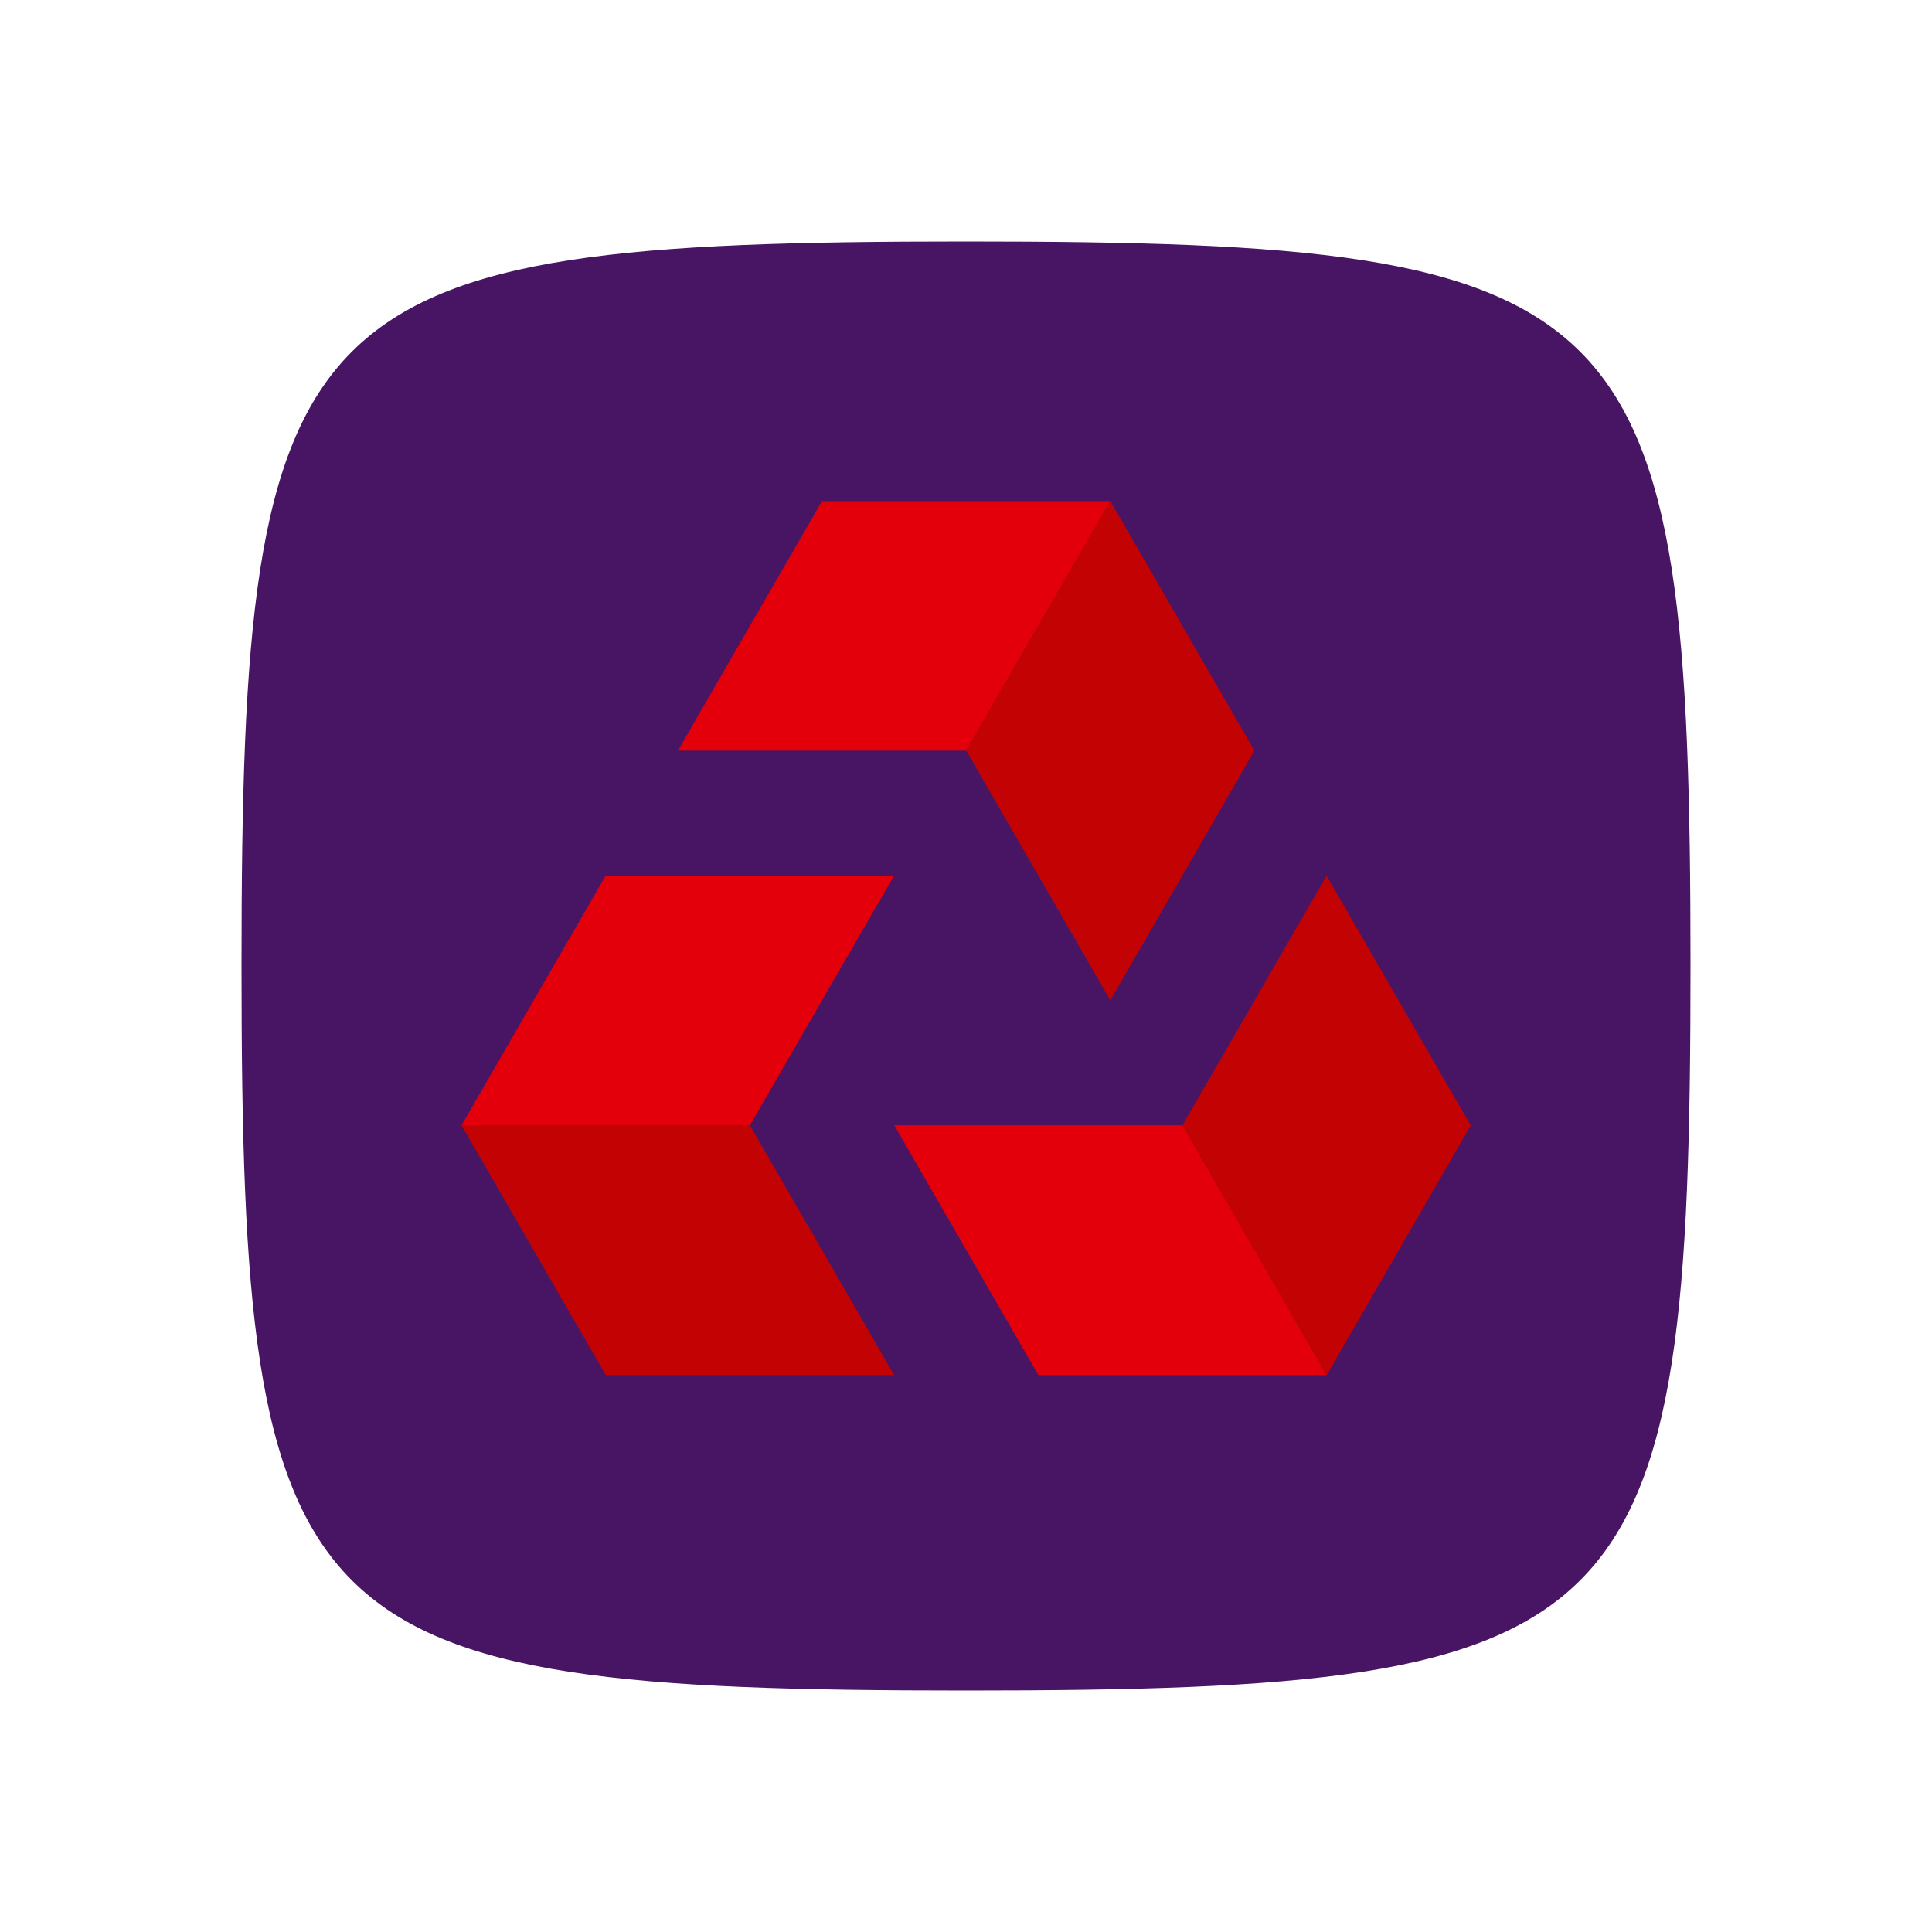 <svg width="24" height="24" viewBox="0 0 24 24" fill="none" xmlns="http://www.w3.org/2000/svg">
<path d="M21 12C21 20.347 20.347 21 12 21C3.653 21 3 20.347 3 12C3 3.653 3.653 3 12 3C20.347 3 21 3.653 21 12Z" fill="#471563"/>
<path d="M14.691 13.978H11.109L12.899 17.082H16.481L14.691 13.978Z" fill="#E3000A"/>
<path d="M16.479 10.879L18.27 13.981L16.48 17.083L14.689 13.98L16.479 10.879Z" fill="#C30203"/>
<path d="M9.316 13.978L11.106 10.878H7.524L5.734 13.978V13.979L9.316 13.978Z" fill="#E3000A"/>
<path d="M11.107 17.082H7.525L5.734 13.98V13.979H9.316L11.107 17.082Z" fill="#C30203"/>
<path d="M13.793 6.225H10.211L8.421 9.325H12.003L13.793 6.225Z" fill="#E3000A"/>
<path d="M12.002 9.323L13.793 12.426L15.583 9.325L13.792 6.223L12.002 9.323Z" fill="#C30203"/>
</svg>
